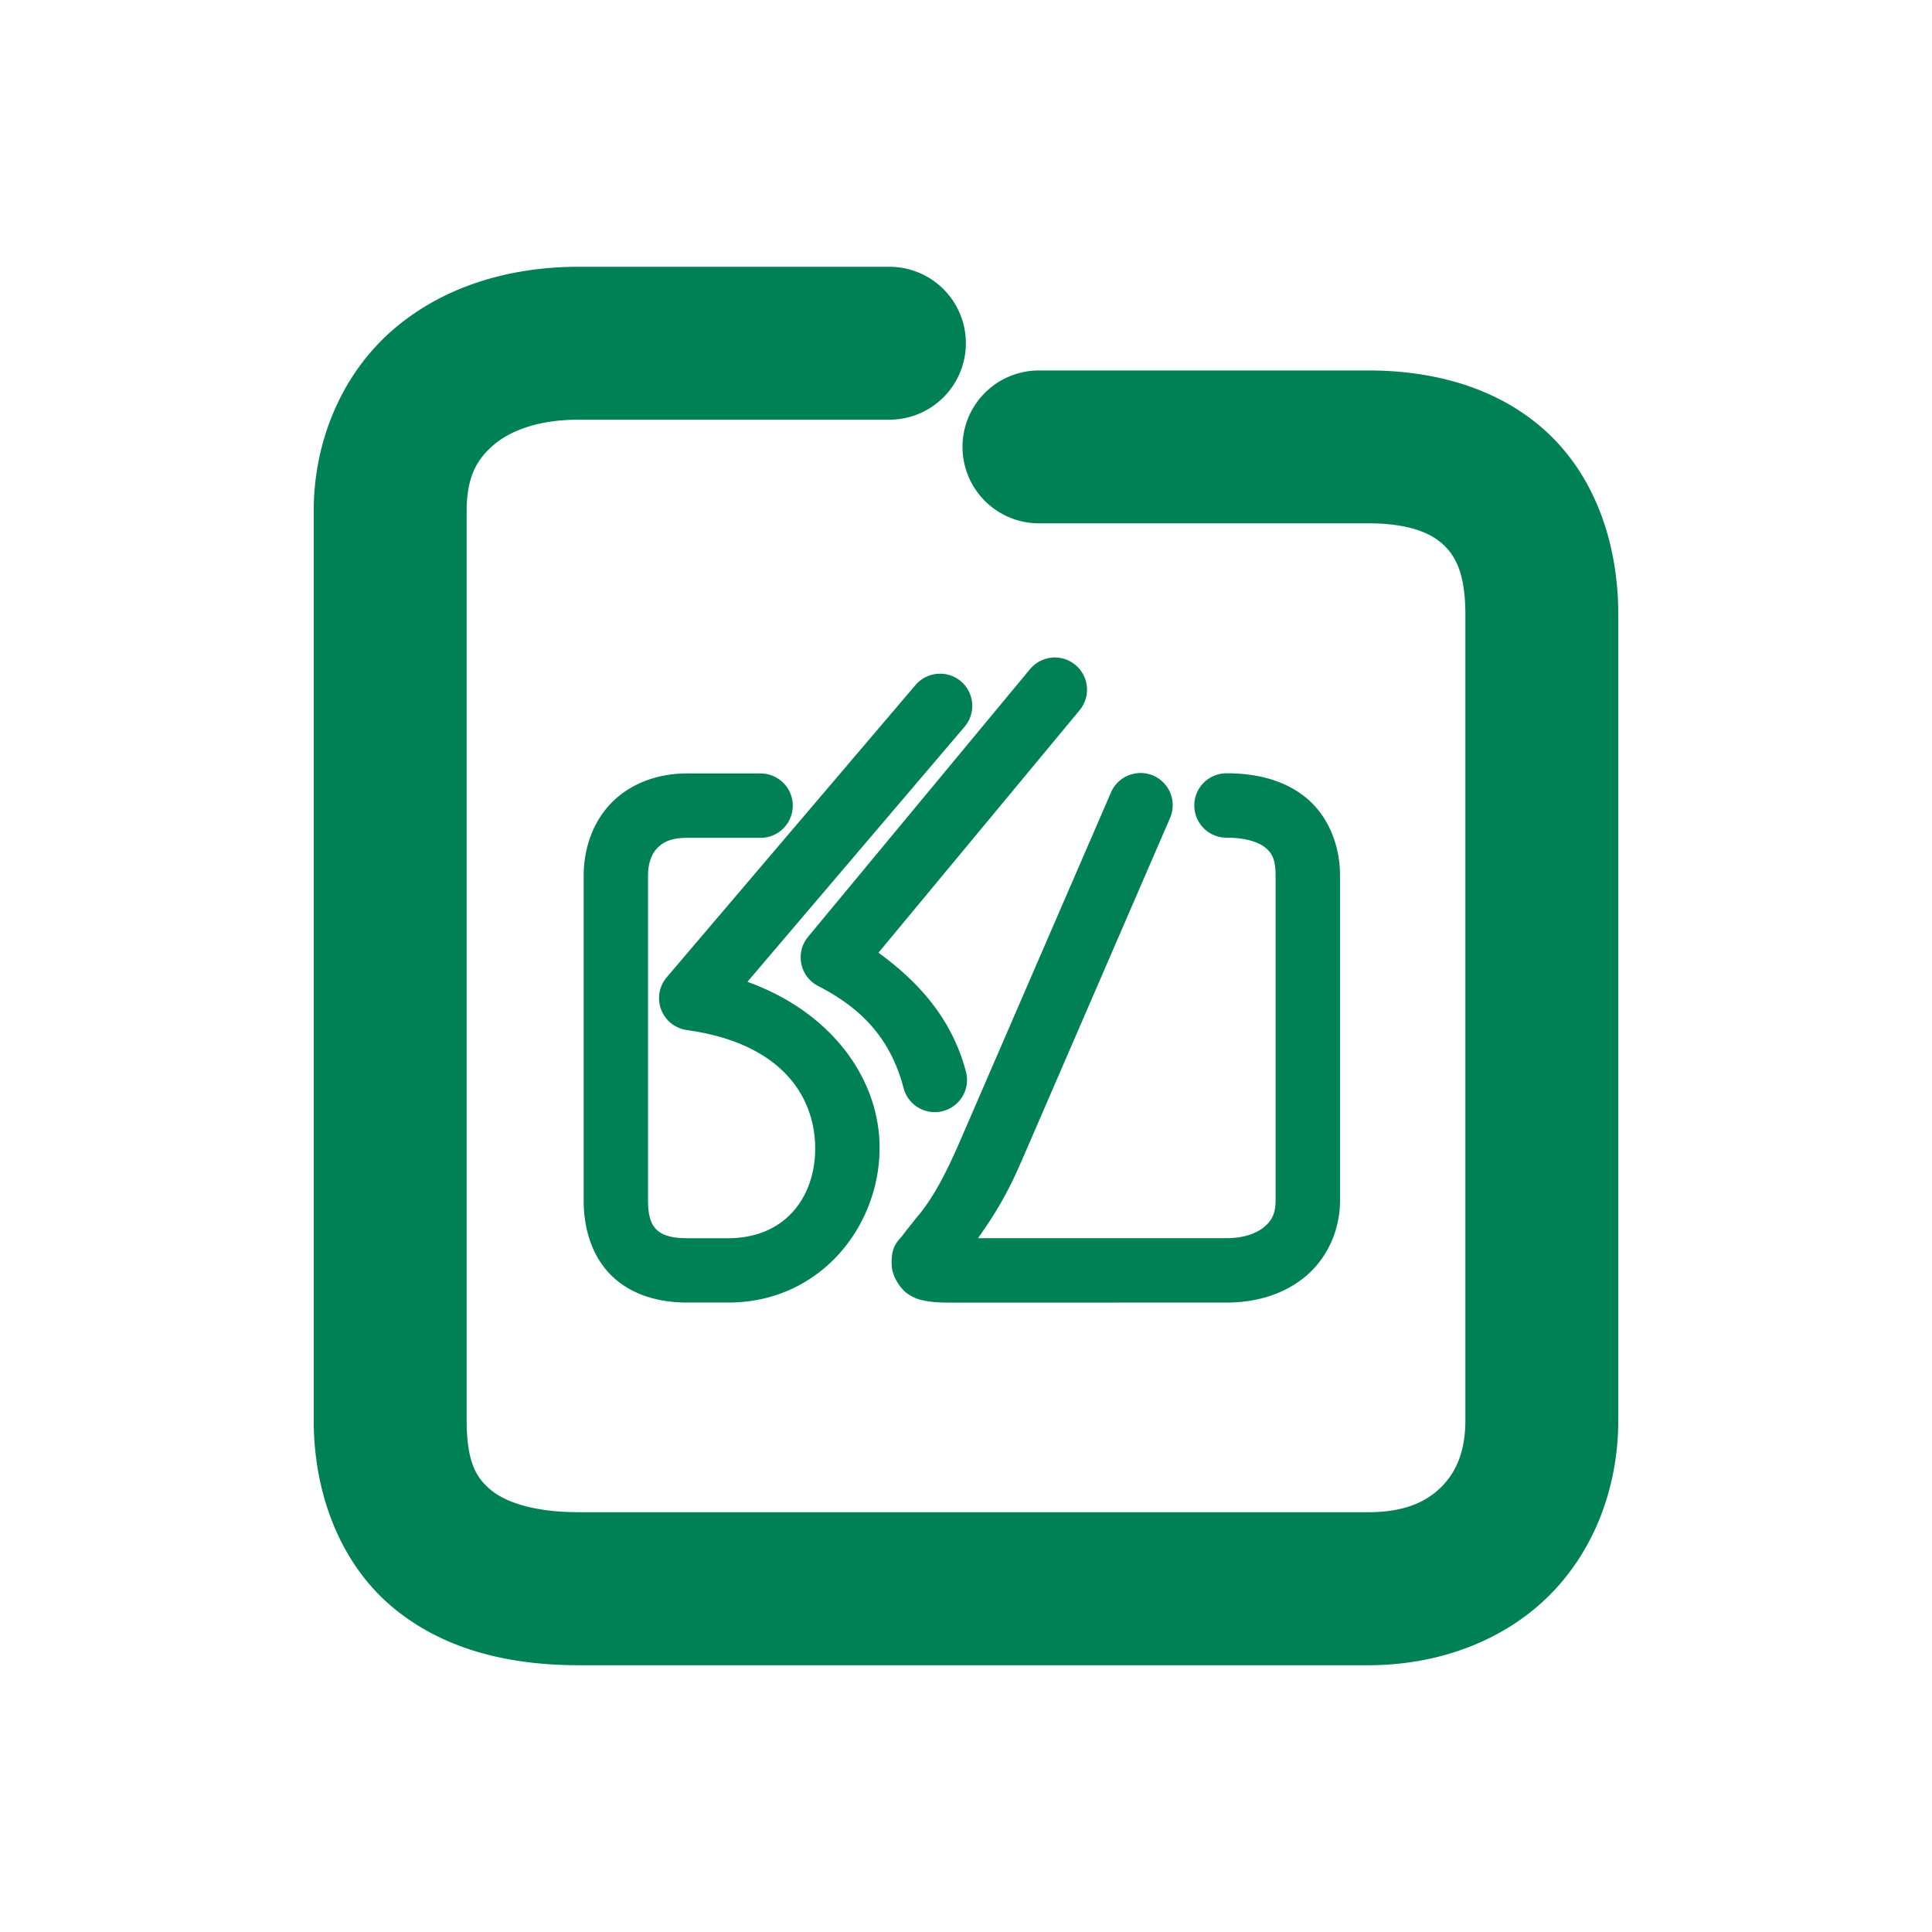 <svg xmlns="http://www.w3.org/2000/svg" width="48" height="48">
	<path d="m 14.376,6.628 c -1.758,0 -3.408,0.508 -4.641,1.59 -1.233,1.081 -1.941,2.728 -1.941,4.48 v 22.584 c 0,1.857 0.677,3.573 1.955,4.645 1.278,1.072 2.922,1.445 4.627,1.445 h 19.623 c 1.745,0 3.361,-0.607 4.49,-1.732 1.13,-1.125 1.717,-2.707 1.717,-4.357 V 15.272 c 0,-1.768 -0.575,-3.416 -1.758,-4.52 C 37.265,9.649 35.66,9.204 33.999,9.204 h -8.186 a 1.9,1.9 0 0 0 -1.9,1.898 1.9,1.9 0 0 0 1.9,1.9 h 8.186 c 1.007,0 1.553,0.244 1.857,0.527 0.304,0.284 0.551,0.719 0.551,1.742 v 20.01 c 0,0.794 -0.239,1.305 -0.6,1.664 -0.361,0.359 -0.897,0.625 -1.809,0.625 H 14.376 c -1.137,0 -1.834,-0.262 -2.186,-0.557 -0.352,-0.295 -0.596,-0.675 -0.596,-1.732 V 12.698 c 0,-0.822 0.236,-1.263 0.646,-1.623 0.41,-0.36 1.101,-0.648 2.135,-0.648 H 22.097 A 1.9,1.9 0 0 0 23.997,8.528 1.9,1.9 0 0 0 22.097,6.628 Z M 26.159,16.337 a 0.8,0.8 0 0 0 -0.568,0.287 l -5.514,6.65 a 0.8,0.8 0 0 0 0.25,1.223 c 1.088,0.559 1.801,1.312 2.123,2.537 a 0.8,0.8 0 0 0 0.979,0.57 0.8,0.8 0 0 0 0.57,-0.977 c -0.346,-1.316 -1.183,-2.239 -2.174,-2.957 l 4.998,-6.025 a 0.8,0.8 0 0 0 -0.105,-1.125 0.8,0.8 0 0 0 -0.559,-0.184 z m -2.84,0.402 a 0.8,0.8 0 0 0 -0.572,0.279 l -6.182,7.262 a 0.8,0.8 0 0 0 0.498,1.311 c 2.373,0.332 3.159,1.658 3.189,2.871 0.03,1.213 -0.691,2.282 -2.127,2.301 h -1.062 c -0.425,0 -0.634,-0.099 -0.748,-0.209 -0.114,-0.11 -0.215,-0.294 -0.215,-0.729 v -8.062 c 0,-0.341 0.098,-0.557 0.236,-0.699 0.138,-0.142 0.342,-0.248 0.727,-0.248 h 1.834 a 0.8,0.8 0 0 0 0.799,-0.801 0.8,0.8 0 0 0 -0.799,-0.799 h -1.834 c -0.733,0 -1.409,0.256 -1.873,0.732 -0.464,0.477 -0.689,1.136 -0.689,1.814 v 8.062 c 0,0.728 0.218,1.412 0.705,1.881 0.487,0.468 1.16,0.656 1.857,0.656 h 1.074 a 0.8,0.8 0 0 0 0.01,0 c 2.289,-0.03 3.754,-1.97 3.705,-3.939 -0.041,-1.646 -1.196,-3.277 -3.283,-4.029 l 5.396,-6.338 a 0.8,0.8 0 0 0 -0.09,-1.127 0.8,0.8 0 0 0 -0.557,-0.189 z m 5.043,2.467 a 0.8,0.8 0 0 0 -0.76,0.482 l -3.705,8.557 a 0.8,0.8 0 0 0 -0.002,0.004 c -0.413,0.967 -0.742,1.551 -1.092,1.965 a 0.8,0.8 0 0 0 -0.02,0.023 c -0.127,0.163 -0.24,0.297 -0.348,0.443 -0.108,0.146 -0.315,0.265 -0.279,0.783 0.018,0.259 0.214,0.557 0.393,0.68 0.179,0.122 0.315,0.151 0.434,0.174 0.238,0.046 0.444,0.047 0.73,0.047 l 6.76,-0.002 c 0.738,0 1.434,-0.207 1.965,-0.652 0.531,-0.445 0.855,-1.138 0.855,-1.885 v -8.066 c 0,-0.788 -0.312,-1.513 -0.861,-1.953 -0.549,-0.44 -1.242,-0.594 -1.959,-0.594 a 0.8,0.8 0 0 0 -0.801,0.799 0.8,0.8 0 0 0 0.801,0.801 c 0.479,0 0.795,0.112 0.957,0.242 0.162,0.13 0.262,0.278 0.262,0.705 v 8.066 c 0,0.326 -0.097,0.502 -0.283,0.658 -0.186,0.156 -0.499,0.279 -0.936,0.279 h -6.174 c 0.371,-0.526 0.715,-1.063 1.066,-1.885 v 0.004 l 3.705,-8.559 a 0.8,0.8 0 0 0 -0.416,-1.051 0.8,0.8 0 0 0 -0.293,-0.066 z" fill="#008055"/>
</svg>
